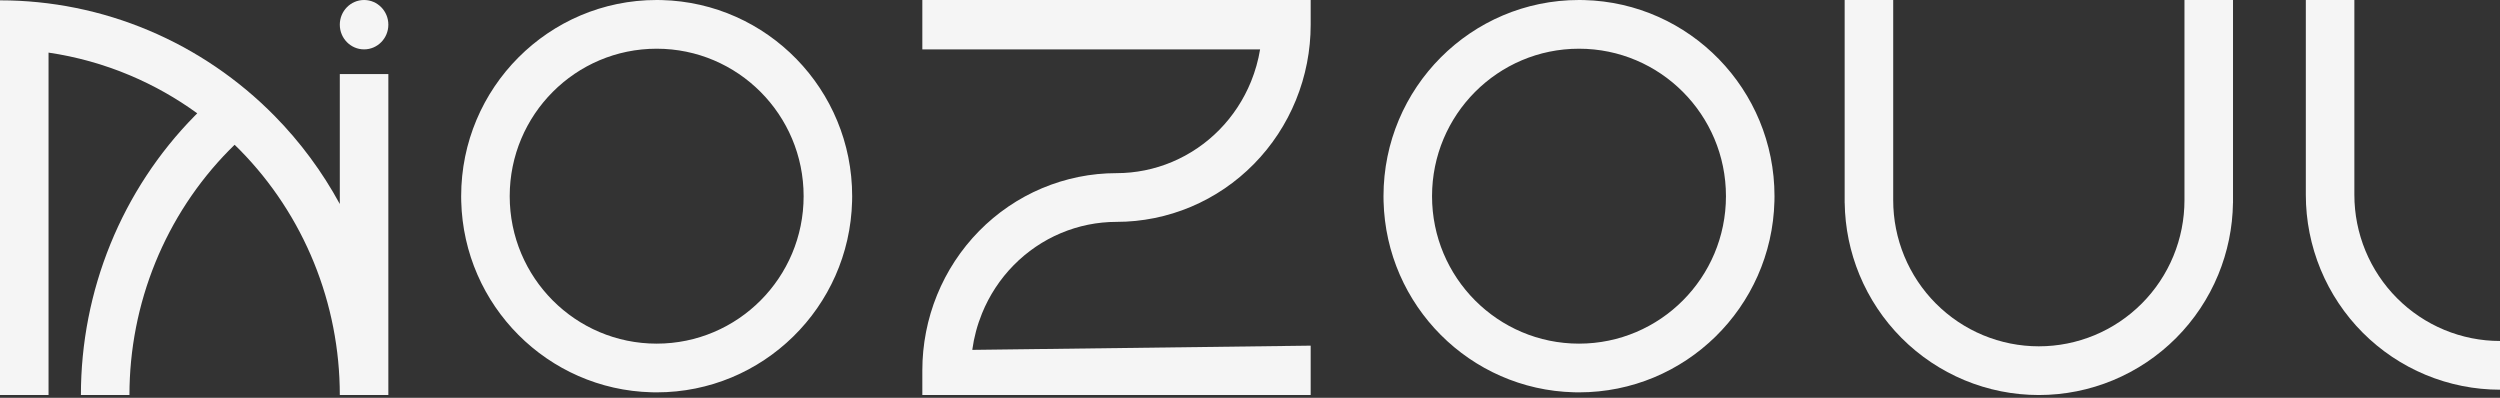 <svg width="685" height="109" viewBox="0 0 685 109" fill="none" xmlns="http://www.w3.org/2000/svg">
<rect x="0" y="0" width="685" height="109" fill="#333333" stroke="none"/>
<g clip-path="url(#clip0_40_40)">
<path d="M0 0.091C13.986 0.091 27.833 2.893 40.749 8.335C53.666 13.777 65.396 21.753 75.273 31.799C82.313 38.96 88.307 47.079 93.107 55.899V20.294H106.408V108.237H93.107C93.107 95.776 90.694 83.439 86.008 71.931C81.322 60.423 74.455 49.971 65.806 41.173C65.305 40.664 64.797 40.164 64.286 39.667C63.776 40.163 63.271 40.663 62.773 41.17C54.123 49.969 47.256 60.421 42.57 71.929C37.884 83.437 35.469 95.776 35.469 108.237H22.168C22.168 94.048 24.916 79.994 30.256 66.88C35.596 53.766 43.427 41.845 53.303 31.799C53.55 31.548 53.799 31.3 54.048 31.052C48.318 26.891 42.132 23.393 35.601 20.642C28.435 17.622 20.942 15.536 13.301 14.414V108.237H0V0.091Z" fill="#F5F5F5"/>
<path d="M359.126 6.765C359.126 13.847 357.756 20.863 355.089 27.411C352.423 33.959 348.512 39.914 343.575 44.935C338.641 49.956 332.775 53.946 326.313 56.668C319.851 59.391 312.921 60.793 305.922 60.793C300.695 60.793 295.517 61.839 290.682 63.876C285.847 65.913 281.446 68.901 277.738 72.674C274.029 76.447 271.083 80.933 269.07 85.875C267.764 89.082 266.871 92.441 266.403 95.866L359.126 94.708V108.237H252.719V101.473C252.719 94.39 254.089 87.375 256.755 80.827C259.422 74.279 263.333 68.323 268.27 63.302C273.204 58.281 279.07 54.292 285.532 51.569C291.994 48.847 298.924 47.444 305.922 47.444C311.15 47.444 316.328 46.399 321.163 44.362C325.998 42.325 330.398 39.337 334.107 35.564C337.816 31.79 340.762 27.304 342.775 22.362C343.934 19.517 344.766 16.554 345.267 13.529H252.719V0H359.126V6.765Z" fill="#F5F5F5"/>
<path d="M518.738 54.85C518.738 60.108 519.771 65.316 521.775 70.174C523.781 75.031 526.721 79.444 530.425 83.162C534.132 86.88 538.53 89.831 543.369 91.843C548.211 93.855 553.4 94.891 558.641 94.891C563.881 94.891 569.071 93.855 573.913 91.843C578.752 89.831 583.15 86.88 586.857 83.162C590.561 79.444 593.5 75.031 595.507 70.174C597.511 65.316 598.544 60.108 598.544 54.85V0H611.845V55.612H611.836C611.74 62.364 610.37 69.038 607.795 75.281C605.121 81.758 601.202 87.644 596.263 92.601C591.321 97.558 585.456 101.49 579.002 104.173C572.547 106.856 565.628 108.237 558.641 108.237C551.653 108.237 544.735 106.856 538.279 104.173C531.826 101.49 525.96 97.558 521.019 92.601C516.08 87.644 512.161 81.758 509.487 75.281C506.911 69.038 505.541 62.364 505.446 55.612H505.437V0H518.738V54.85Z" fill="#F5F5F5"/>
<path fill-rule="evenodd" clip-rule="evenodd" d="M181.308 0.017C210.254 0.753 233.494 24.53 233.494 53.753L233.474 55.139C232.743 84.184 209.049 107.505 179.927 107.505L178.543 107.486C150.057 106.761 127.098 83.723 126.376 55.139L126.359 53.753C126.359 24.066 150.343 0 179.927 0L181.308 0.017ZM179.927 13.347C157.688 13.347 139.66 31.438 139.66 53.753C139.66 76.067 157.688 94.158 179.927 94.158C202.165 94.158 220.193 76.067 220.193 53.753C220.193 31.438 202.165 13.347 179.927 13.347Z" fill="#F5F5F5"/>
<path fill-rule="evenodd" clip-rule="evenodd" d="M434.026 0.017C462.971 0.753 486.213 24.53 486.213 53.753L486.193 55.139C485.461 84.184 461.768 107.505 432.645 107.505L431.262 107.486C402.776 106.761 379.816 83.723 379.095 55.139L379.078 53.753C379.078 24.066 403.062 0 432.645 0L434.026 0.017ZM432.645 13.347C410.406 13.347 392.379 31.438 392.379 53.753C392.379 76.067 410.408 94.158 432.645 94.158C454.882 94.158 472.912 76.067 472.912 53.753C472.912 31.438 454.884 13.347 432.645 13.347Z" fill="#F5F5F5"/>
<path d="M645.097 53.388C645.097 58.646 646.13 63.853 648.134 68.712C650.14 73.569 653.08 77.982 656.784 81.7C660.491 85.418 664.889 88.368 669.728 90.381C674.57 92.393 679.759 93.429 685 93.429V106.776C678.013 106.776 671.094 105.394 664.638 102.711C658.185 100.028 652.32 96.096 647.378 91.139C642.439 86.182 638.52 80.296 635.846 73.819C633.173 67.341 631.796 60.399 631.796 53.388V0H645.097V53.388Z" fill="#F5F5F5"/>
<path d="M99.757 0C103.43 0 106.408 3.029 106.408 6.765C106.408 10.501 103.43 13.529 99.757 13.529C96.084 13.529 93.107 10.501 93.107 6.765C93.107 3.029 96.084 0 99.757 0Z" fill="#F5F5F5"/>
</g>
<defs>
<clipPath id="clip0_40_40">
<rect width="685" height="109" fill="white"/>
</clipPath>
</defs>
</svg>
